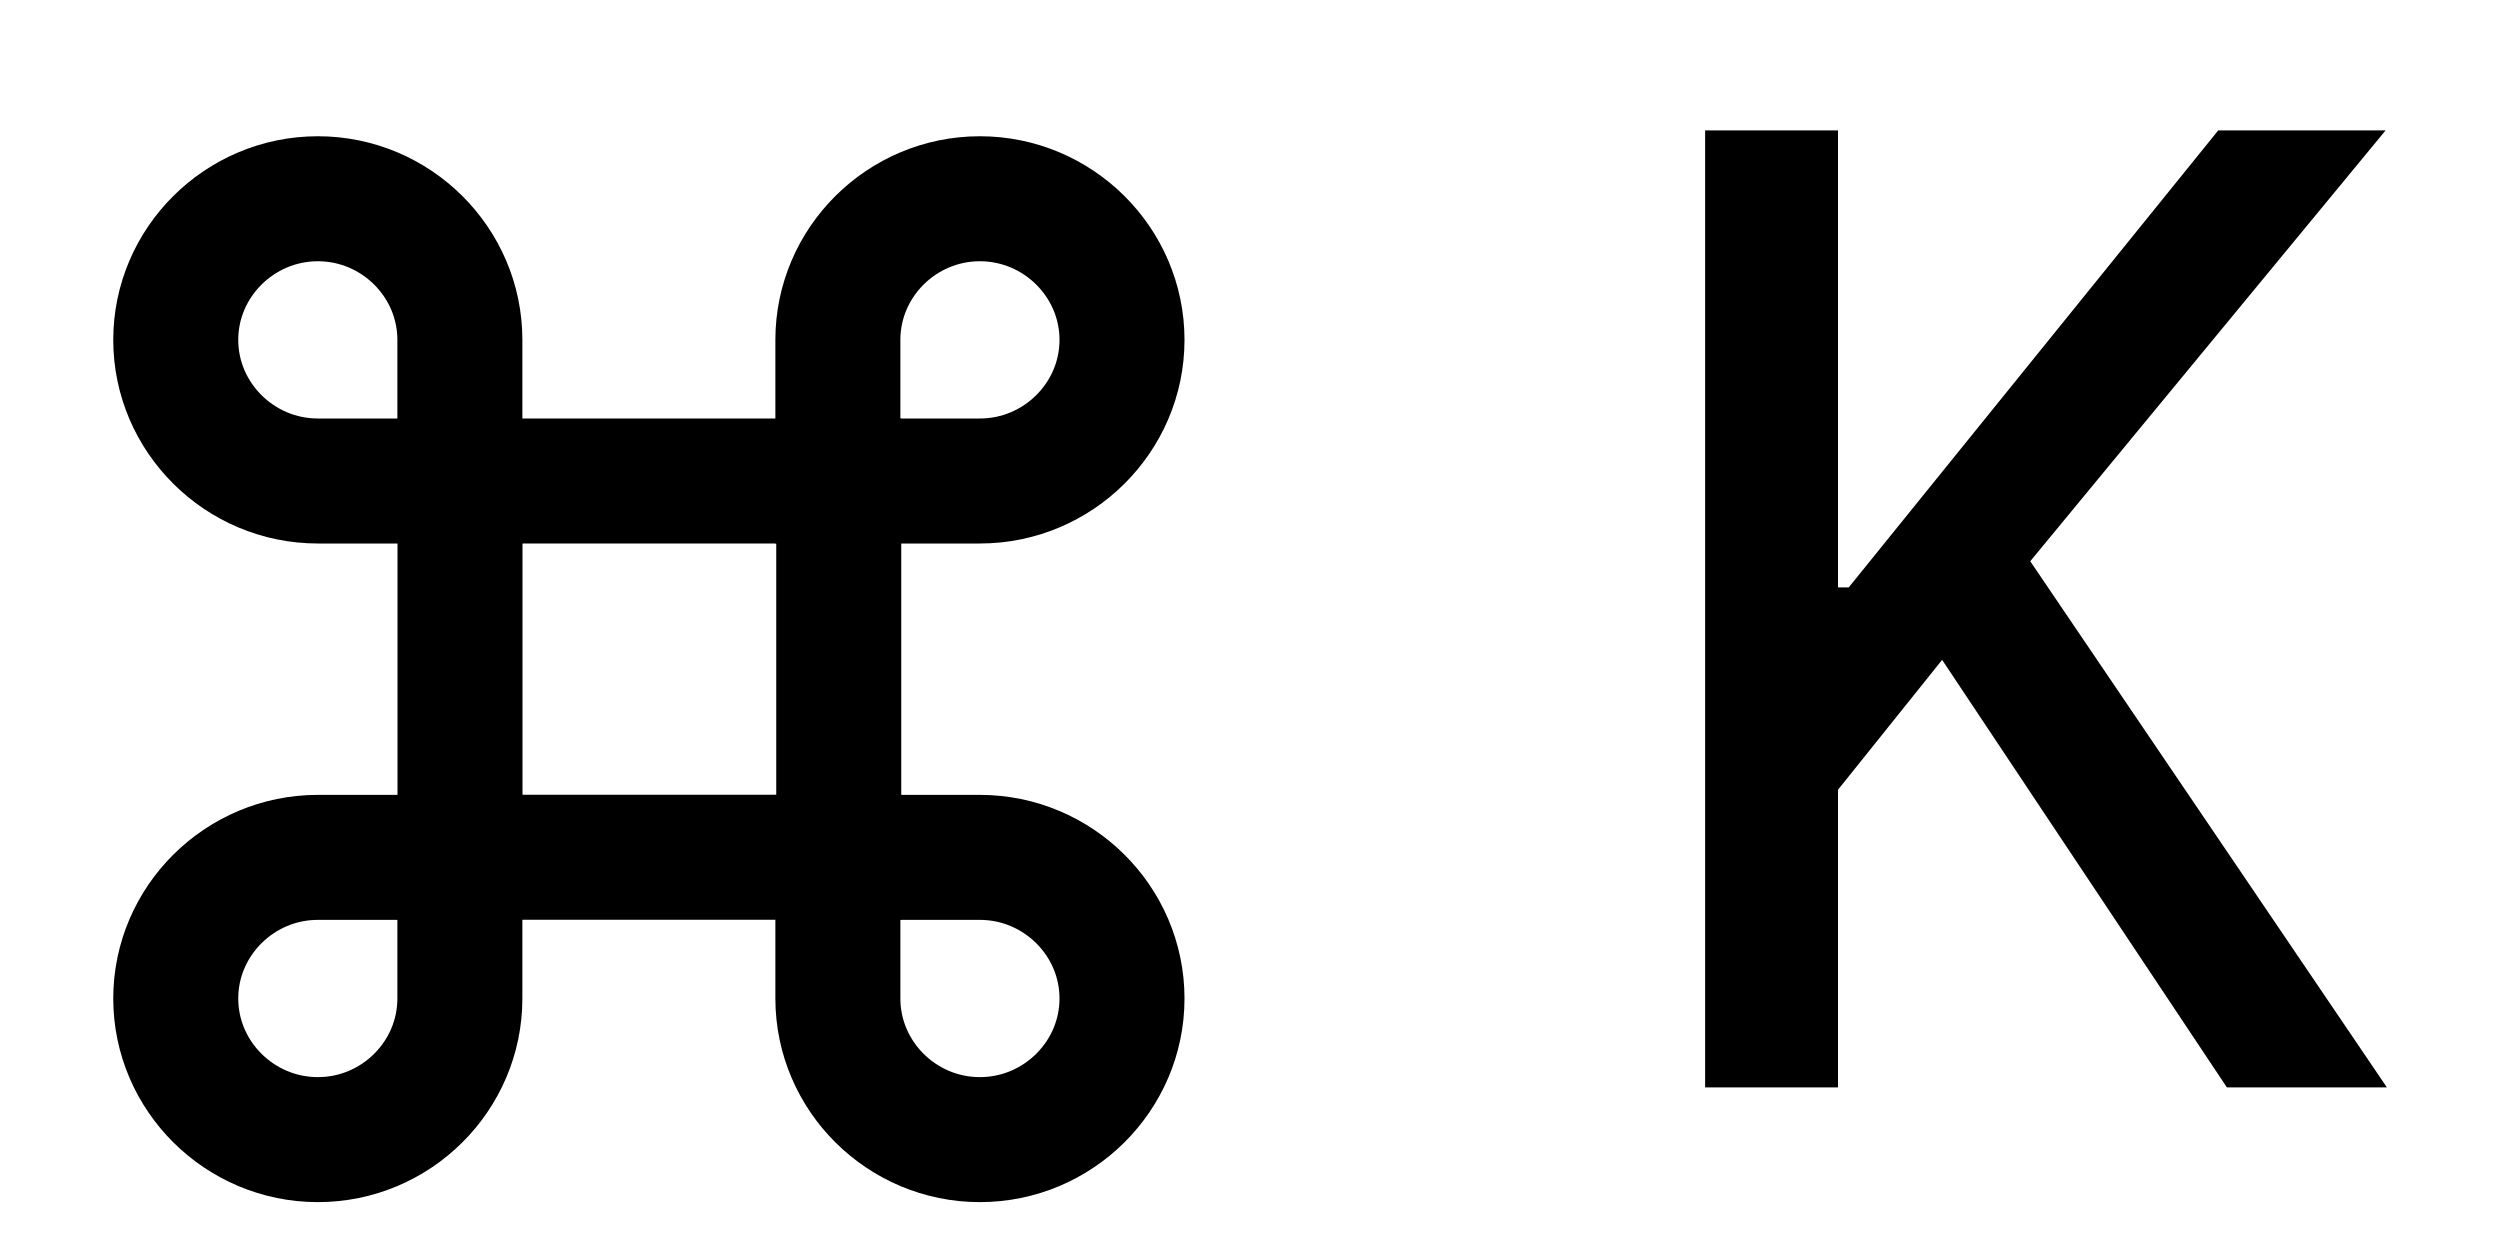<svg width="20" height="10" viewBox="0 0 20 10" fill="none" xmlns="http://www.w3.org/2000/svg">
<g clip-path="url(#clip0_11303_11797)">
<path d="M6.71 3.848H3.68V6.858H6.71V3.848Z" stroke="currentColor" stroke-miterlimit="10" stroke-linecap="square"/>
<path d="M1.406 2.719C1.406 2.098 1.918 1.59 2.543 1.59C3.168 1.59 3.679 2.098 3.679 2.719C3.679 3.001 3.679 3.848 3.679 3.848C3.679 3.848 2.884 3.848 2.543 3.848C1.918 3.848 1.406 3.34 1.406 2.719Z" stroke="currentColor" stroke-miterlimit="10" stroke-linecap="square"/>
<path d="M8.976 2.719C8.976 2.098 8.464 1.59 7.839 1.59C7.214 1.59 6.703 2.098 6.703 2.719C6.703 3.001 6.703 3.848 6.703 3.848C6.703 3.848 7.499 3.848 7.839 3.848C8.464 3.848 8.976 3.34 8.976 2.719Z" stroke="currentColor" stroke-miterlimit="10" stroke-linecap="square"/>
<path d="M8.976 7.988C8.976 8.609 8.464 9.117 7.839 9.117C7.214 9.117 6.703 8.609 6.703 7.988C6.703 7.706 6.703 6.859 6.703 6.859C6.703 6.859 7.499 6.859 7.839 6.859C8.464 6.859 8.976 7.367 8.976 7.988Z" stroke="currentColor" stroke-miterlimit="10" stroke-linecap="square"/>
<path d="M1.406 7.988C1.406 8.609 1.918 9.117 2.543 9.117C3.168 9.117 3.679 8.609 3.679 7.988C3.679 7.706 3.679 6.859 3.679 6.859C3.679 6.859 2.884 6.859 2.543 6.859C1.918 6.859 1.406 7.367 1.406 7.988Z" stroke="currentColor" stroke-miterlimit="10" stroke-linecap="square"/>
</g>
<path d="M13.641 8.699V1.043H14.704V4.699H14.79L17.746 1.043H19.085L16.242 4.49L19.095 8.699H17.815L15.537 5.279L14.704 6.318V8.699H13.641Z" fill="currentColor"/>
<defs>
<clipPath id="clip0_11303_11797">
<rect width="9.091" height="9.032" fill="white" transform="translate(0.453 0.641)"/>
</clipPath>
</defs>
</svg>
